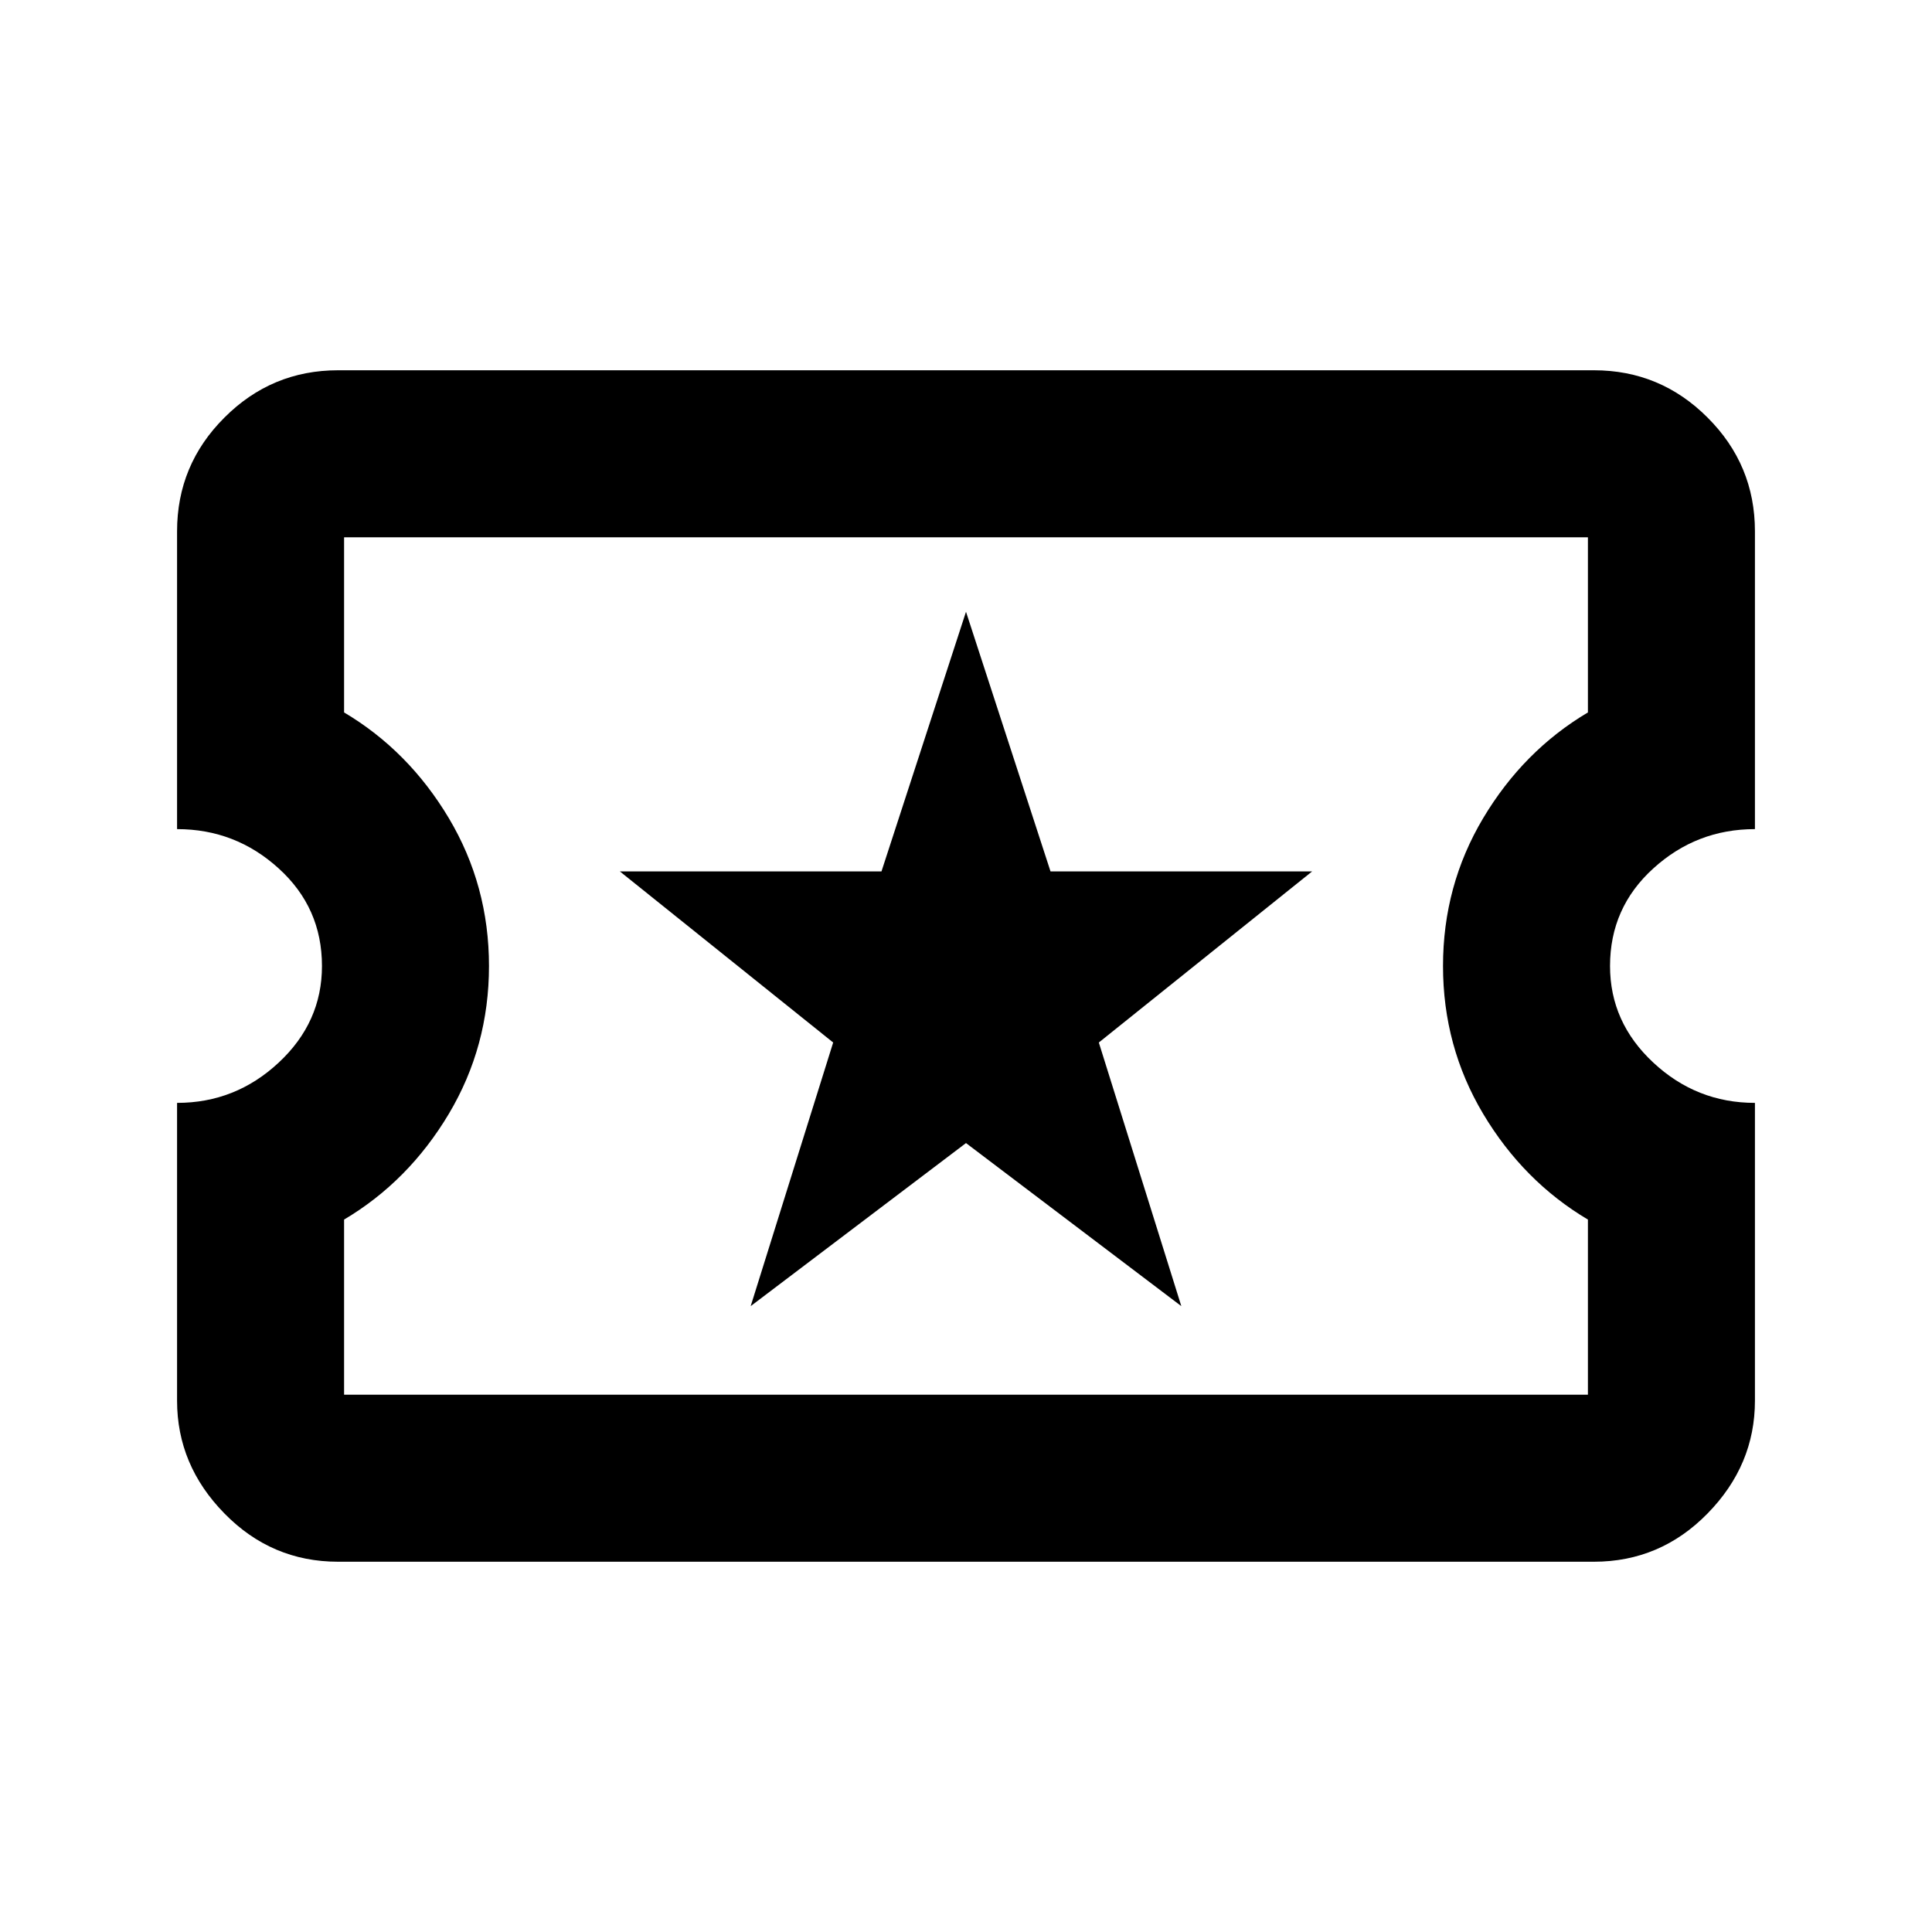 <svg xmlns="http://www.w3.org/2000/svg" height="20" width="20"><path d="M7.771 13.521 10 11.833l2.229 1.688-.854-2.729 2.208-1.771h-2.708L10 6.333l-.875 2.688H6.417l2.208 1.771ZM3.5 16.167q-.688 0-1.177-.5-.49-.5-.49-1.167v-3.083q.605 0 1.052-.417.448-.417.448-1 0-.604-.448-1.01-.447-.407-1.052-.407V5.5q0-.688.49-1.177.489-.49 1.177-.49h13q.688 0 1.177.49.49.489.49 1.177v3.083q-.605 0-1.052.407-.448.406-.448 1.01 0 .583.448 1 .447.417 1.052.417V14.5q0 .667-.49 1.167-.489.5-1.177.5Zm.062-1.729h12.876v-1.813q-.667-.396-1.084-1.094-.416-.698-.416-1.531t.416-1.531q.417-.698 1.084-1.094V5.562H3.562v1.813q.667.396 1.084 1.094.416.698.416 1.531t-.416 1.531q-.417.698-1.084 1.094ZM10 10Z"/></svg>